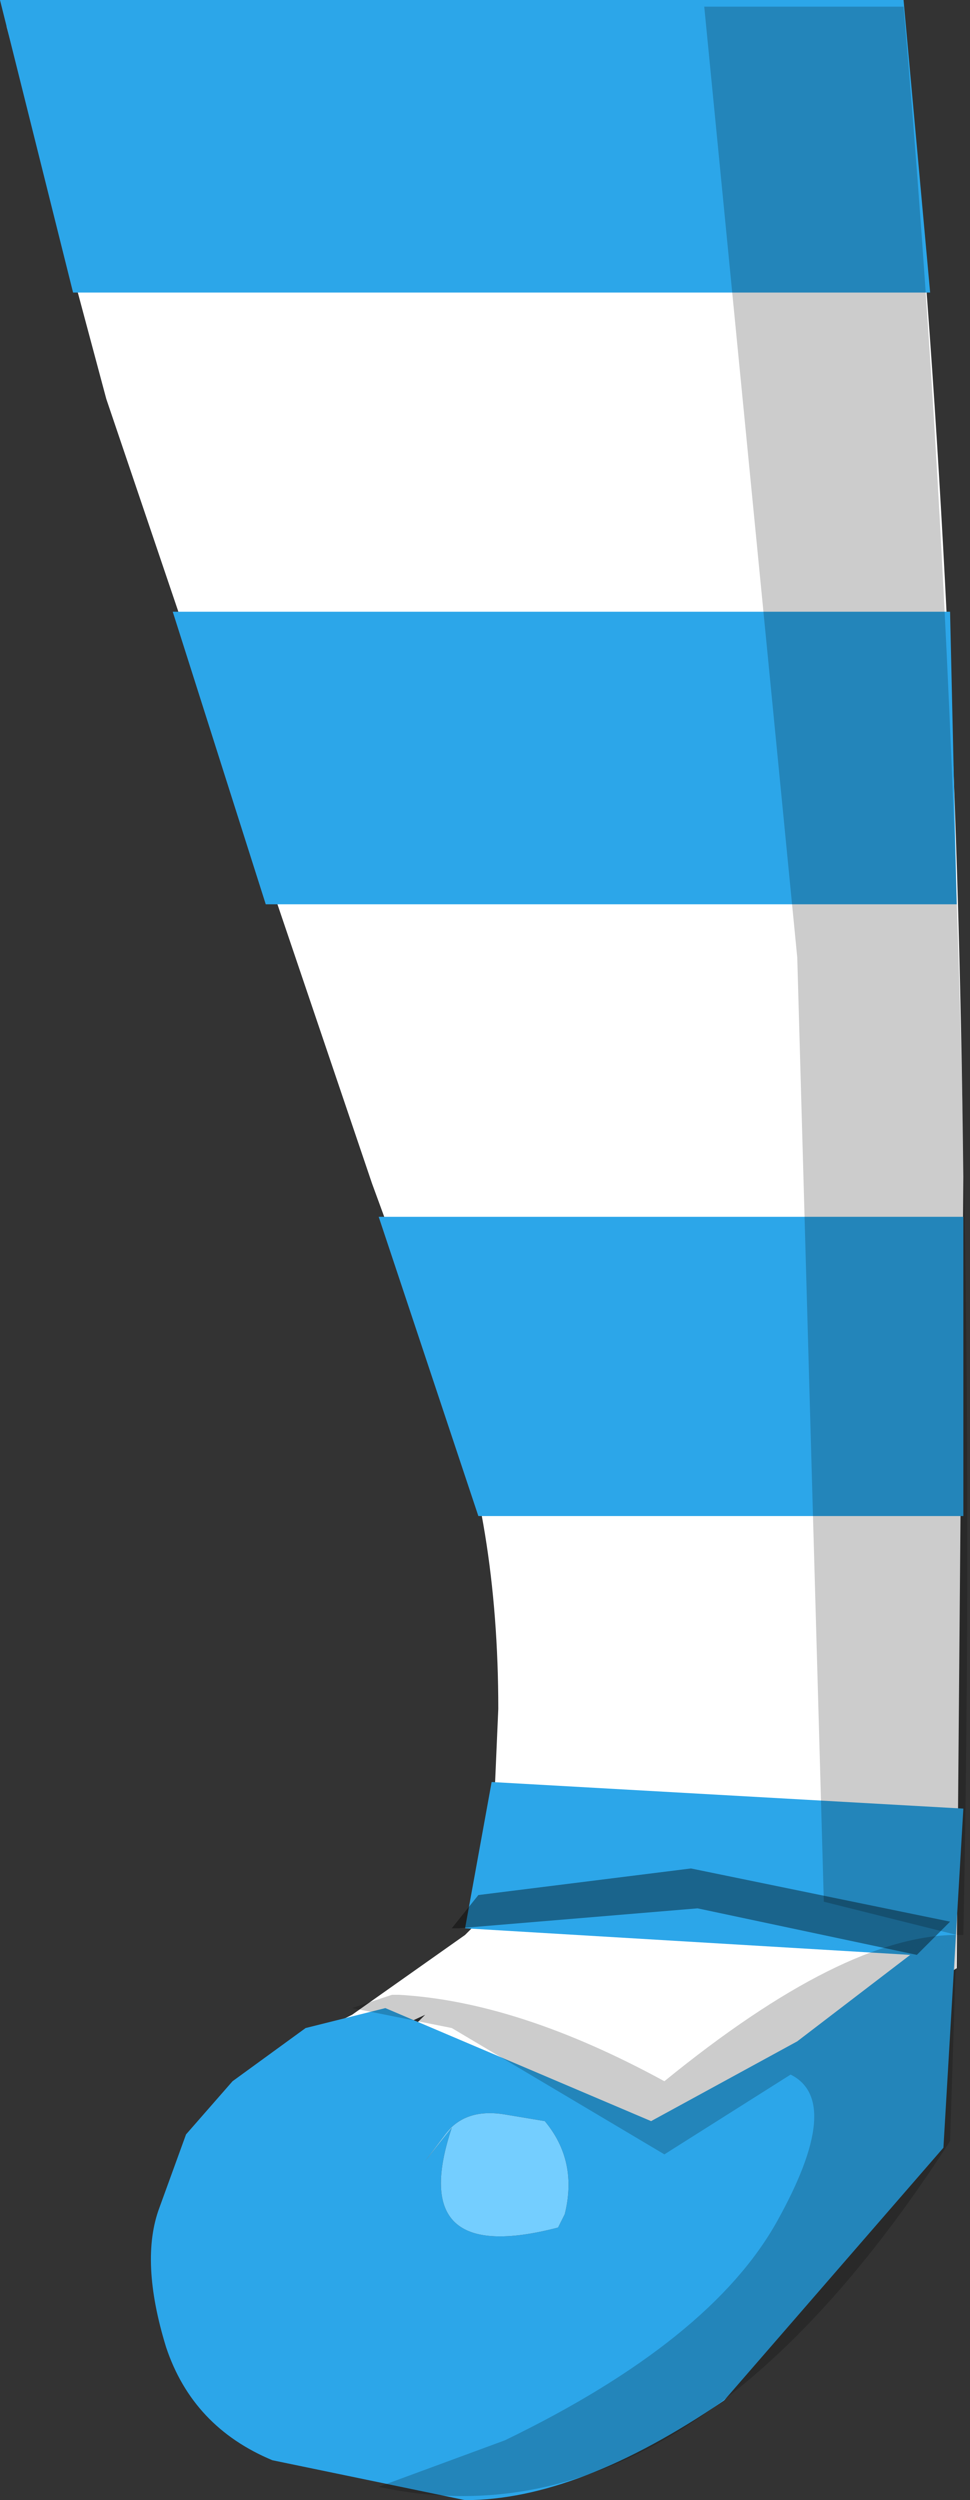 <svg xmlns="http://www.w3.org/2000/svg" xmlns:ffdec="https://www.free-decompiler.com/flash" xmlns:xlink="http://www.w3.org/1999/xlink" ffdec:objectType="frame" width="7.3" height="18.8"><rect width="100%" height="100%" fill="#333333" stroke="none"/><use ffdec:characterId="1" xlink:href="#a" width="7.3" height="18.8"/><defs><g id="a" fill-rule="evenodd"><path fill="#fff" d="M.05.05H6.8V.2q.4 4.05.45 8.65L7.2 14.8Q5.35 16 5 16.05l-.55-.2-1.05-.25-.45-.05H2.9v-.05l.05-.05.05-.05.05-.1.15-.15-.75.35-.1-.2.3-.15.85-.6.05-.05.15-.5.05-1.15q0-1.4-.4-2.45L2.8 8.9.8 3 .05.2z"/><path fill="#2ca6e9" d="M7 2.2H.55L0 0h6.8zM4.9 15.95l1.1-.6.85-.65-3.35-.2.2-1.1 3.55.2-.15 2.55-1.65 1.9q-1.1.75-1.95.75l-1.45-.3q-.6-.25-.8-.85-.2-.65-.05-1.05l.2-.55.35-.4.55-.4.4-.1.2-.05zm-2.05-6.8h4.4v2.25H3.6zM2 6.8l-.7-2.2h5.85l.05 2.2zm1.2 9.45.2-.25q-.35 1.05.8.75l.05-.1q.1-.4-.15-.7l-.3-.05q-.3-.05-.45.15z"/><path fill="#74ceff" d="m3.2 16.25.15-.2q.15-.2.45-.15l.3.05q.25.3.15.7l-.05.1q-1.15.3-.8-.75z"/><path fill-opacity=".2" d="M5.3.05h1.5q.6 6.95.45 14.5H7.2l-.05 1.55q-2 3.1-4.3 2.6l.95-.35q1.55-.75 2.05-1.65t.1-1.1l-.95.6-1.6-.95-.75-.15.3-.1H3q.9.05 2 .65 1.35-1.1 2.2-1.1l-1-.25L6 7.2z"/><path fill-opacity=".4" d="m7.15 14.45-.25.25-1.65-.35-1.8.15H3.4l.2-.25 1.6-.2z"/></g></defs></svg>